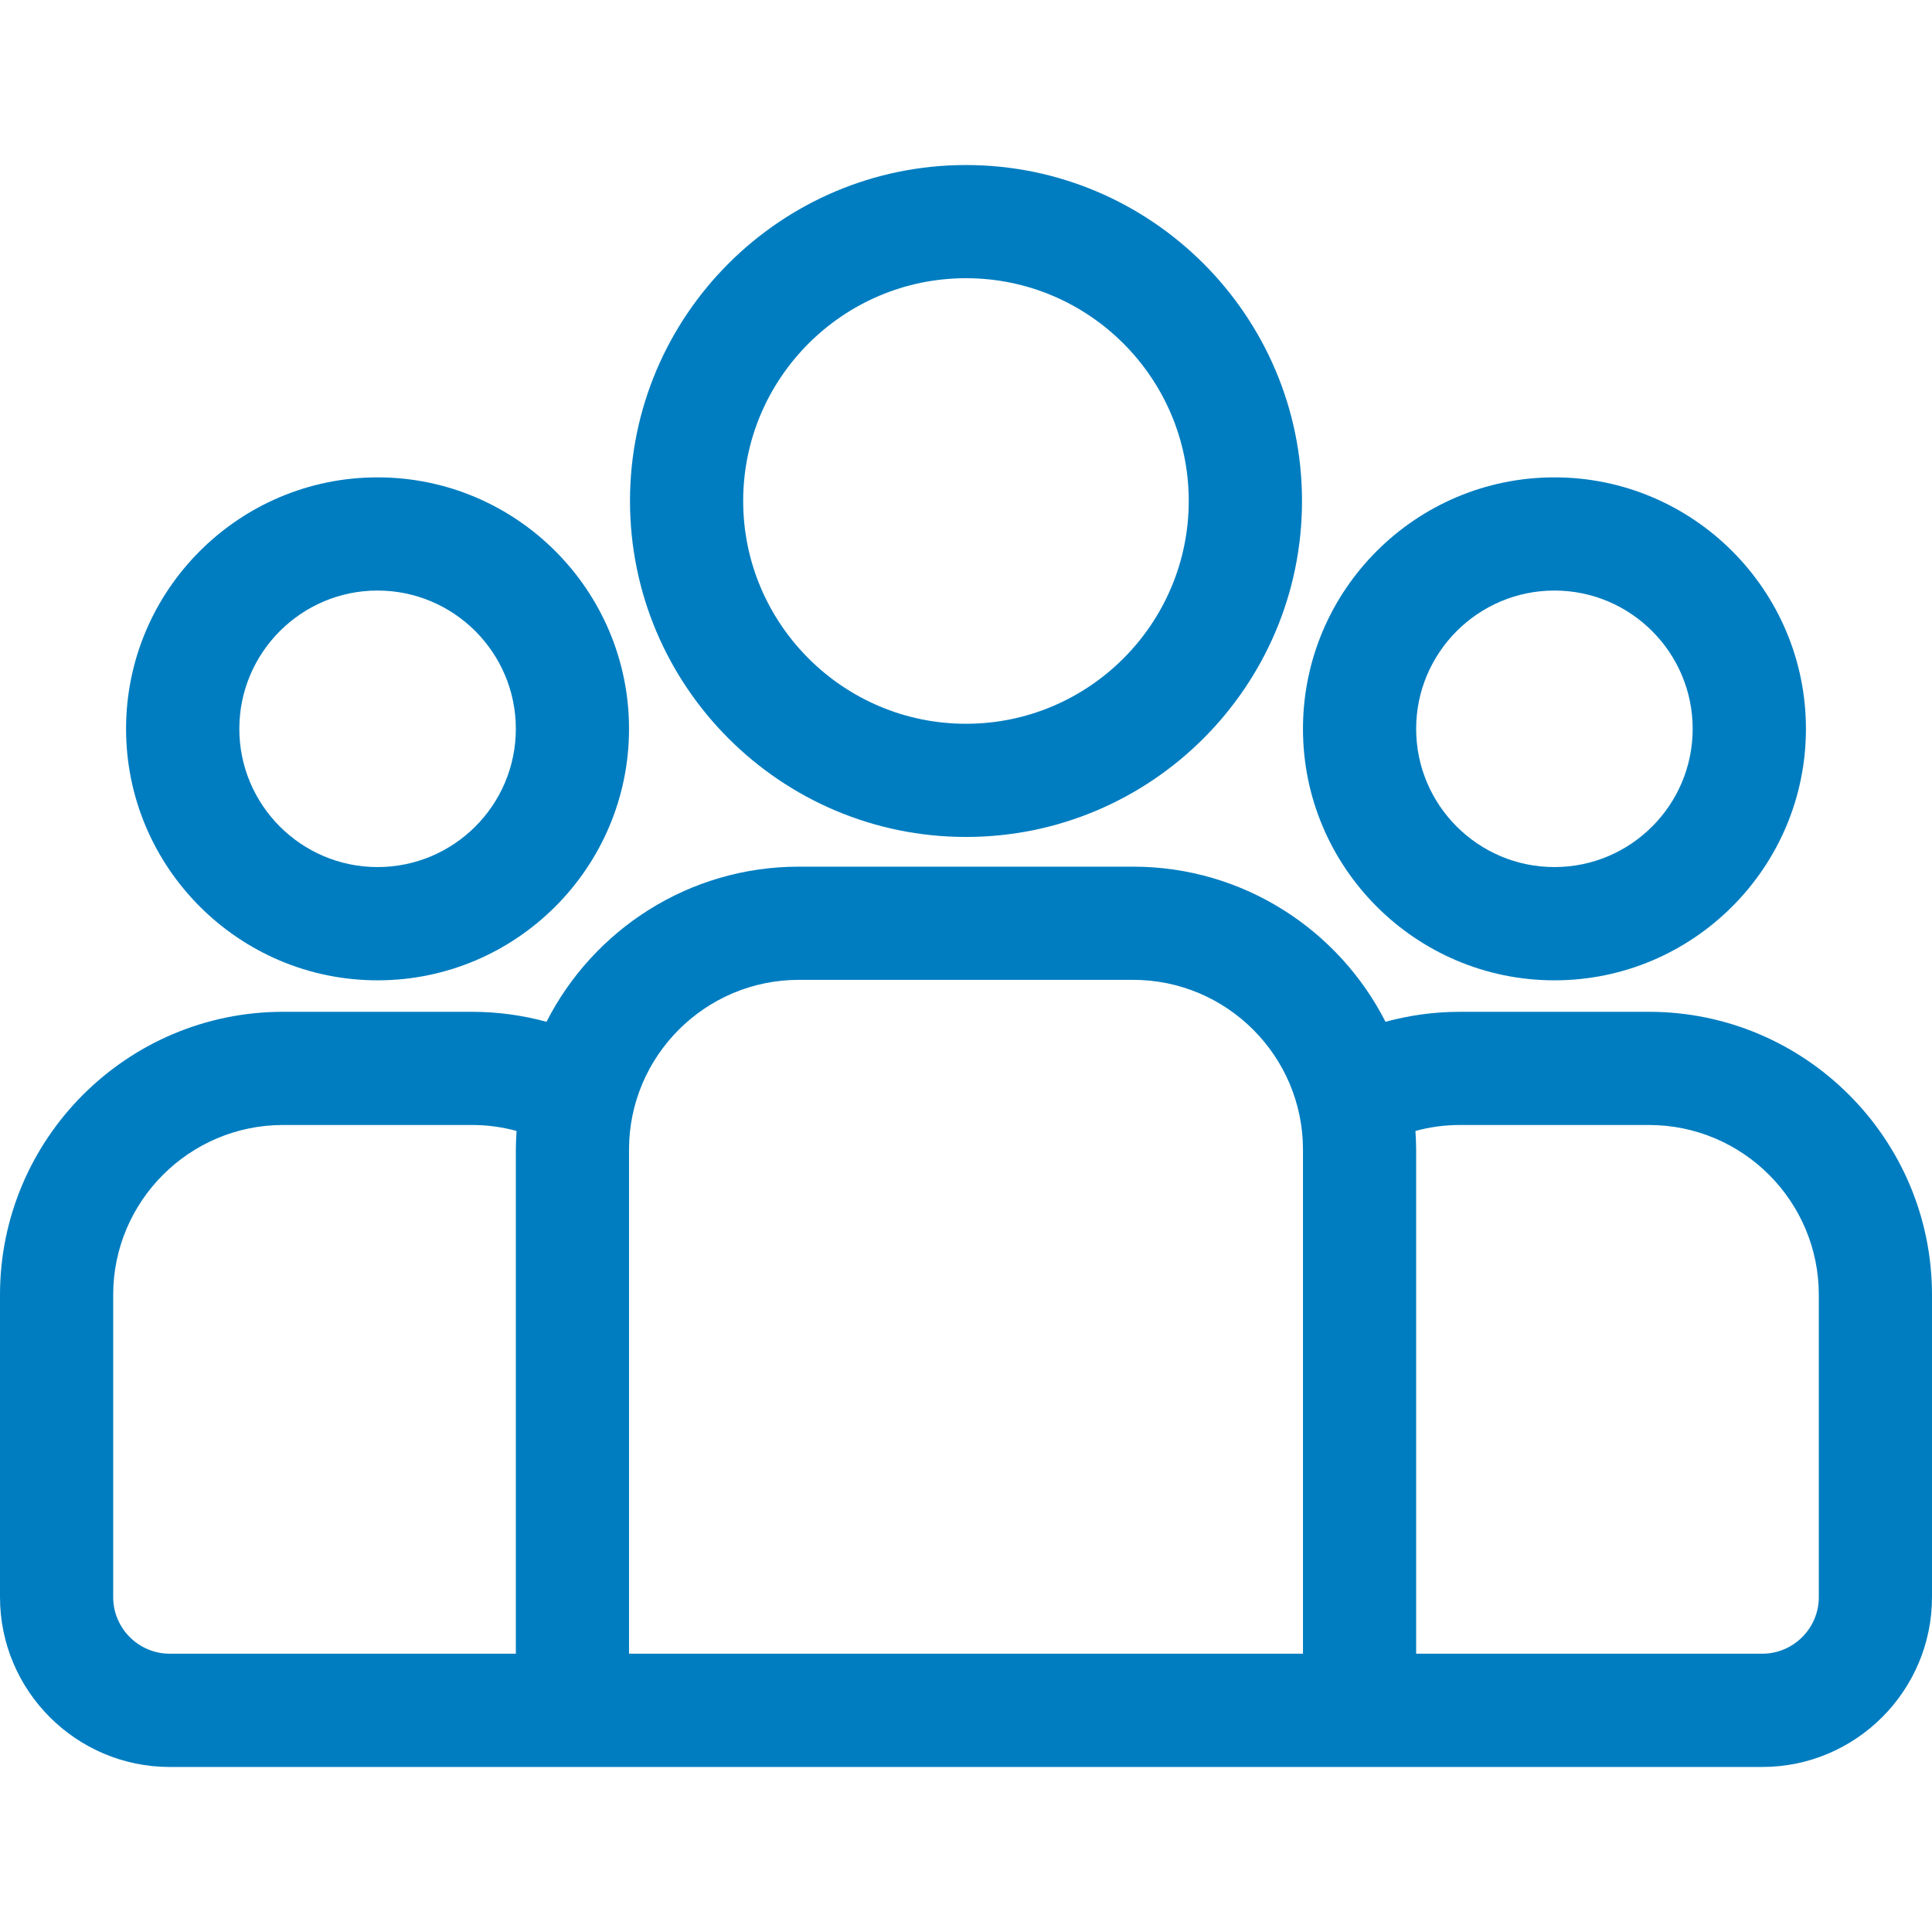 <svg width="24" height="24" viewBox="0 0 24 24" fill="none" xmlns="http://www.w3.org/2000/svg">
<path d="M20.484 12.569H18.135C17.815 12.569 17.506 12.613 17.211 12.693C16.63 11.551 15.444 10.766 14.076 10.766H9.924C8.556 10.766 7.37 11.551 6.789 12.693C6.494 12.613 6.185 12.569 5.865 12.569H3.516C1.577 12.569 0 14.146 0 16.085V19.84C0 21.003 0.946 21.95 2.109 21.95H21.891C23.054 21.95 24 21.003 24 19.84V16.085C24 14.146 22.423 12.569 20.484 12.569ZM6.408 14.281V20.543H2.109C1.722 20.543 1.406 20.228 1.406 19.84V16.085C1.406 14.922 2.353 13.975 3.516 13.975H5.865C6.056 13.975 6.241 14.001 6.417 14.049C6.412 14.126 6.408 14.203 6.408 14.281ZM16.186 20.543H7.814V14.281C7.814 13.118 8.761 12.172 9.924 12.172H14.076C15.239 12.172 16.186 13.118 16.186 14.281V20.543ZM22.594 19.84C22.594 20.228 22.278 20.543 21.891 20.543H17.592V14.281C17.592 14.203 17.588 14.126 17.583 14.049C17.759 14.001 17.944 13.975 18.135 13.975H20.484C21.648 13.975 22.594 14.921 22.594 16.085V19.84Z" fill="#007DC0"/>
<path d="M4.69 5.93C2.968 5.93 1.566 7.331 1.566 9.054C1.566 10.776 2.968 12.178 4.69 12.178C6.413 12.178 7.814 10.776 7.814 9.054C7.814 7.331 6.413 5.93 4.69 5.93ZM4.69 10.771C3.743 10.771 2.973 10.001 2.973 9.054C2.973 8.107 3.743 7.336 4.69 7.336C5.638 7.336 6.408 8.107 6.408 9.054C6.408 10.001 5.638 10.771 4.69 10.771Z" fill="#007DC0"/>
<path d="M12 2.05C9.698 2.05 7.826 3.922 7.826 6.223C7.826 8.525 9.698 10.397 12 10.397C14.301 10.397 16.174 8.525 16.174 6.223C16.174 3.922 14.301 2.05 12 2.05ZM12 8.991C10.474 8.991 9.232 7.749 9.232 6.223C9.232 4.698 10.474 3.456 12 3.456C13.526 3.456 14.767 4.697 14.767 6.223C14.767 7.749 13.526 8.991 12 8.991Z" fill="#007DC0"/>
<path d="M19.31 5.93C17.587 5.93 16.186 7.331 16.186 9.054C16.186 10.776 17.587 12.178 19.31 12.178C21.032 12.178 22.434 10.776 22.434 9.054C22.434 7.331 21.032 5.93 19.31 5.93ZM19.31 10.771C18.362 10.771 17.592 10.001 17.592 9.054C17.592 8.107 18.362 7.336 19.31 7.336C20.257 7.336 21.027 8.107 21.027 9.054C21.027 10.001 20.257 10.771 19.31 10.771Z" fill="#007DC0"/>
</svg>
